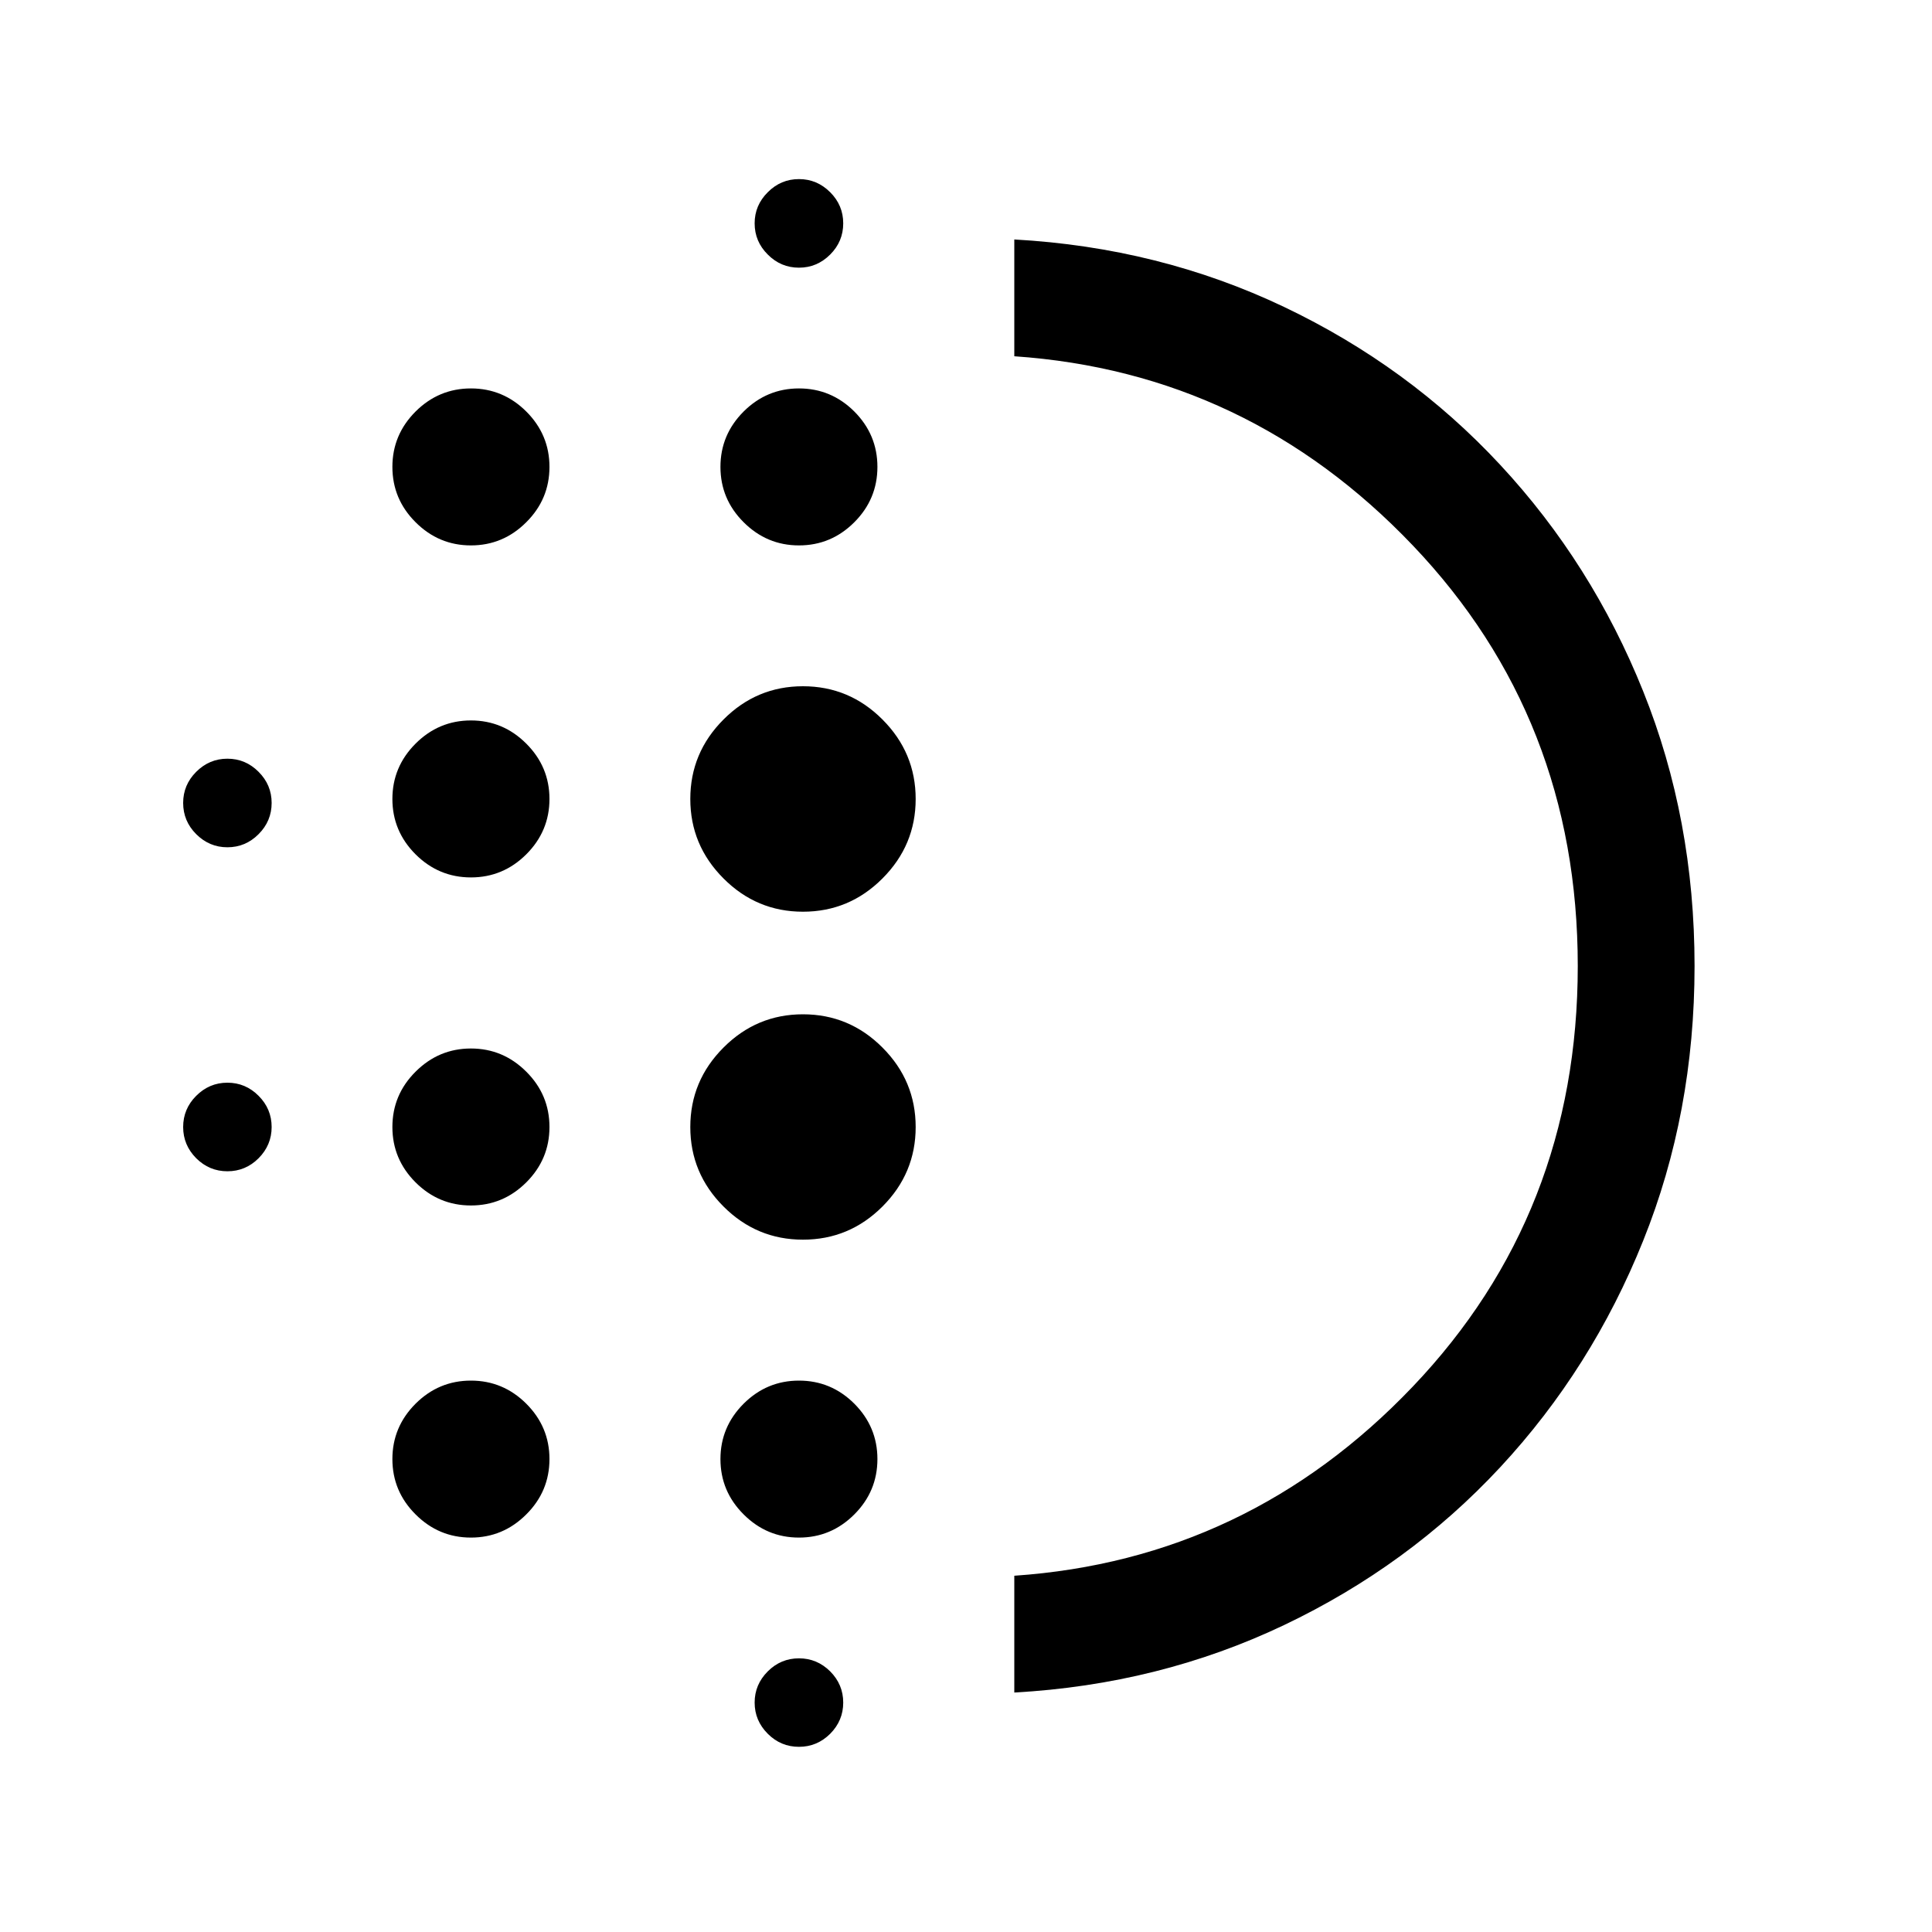 <svg xmlns="http://www.w3.org/2000/svg" height="20" width="20"><path d="M4.875 12.479q-.333 0-.573-.239-.24-.24-.24-.573 0-.334.24-.573.24-.24.573-.24.333 0 .573.24.24.239.24.573 0 .333-.24.573-.24.239-.573.239Zm0 3.438q-.333 0-.573-.24-.24-.239-.24-.573 0-.333.24-.573.24-.239.573-.239.333 0 .573.239.24.24.24.573 0 .334-.24.573-.24.24-.573.24Zm0-6.834q-.333 0-.573-.239-.24-.24-.24-.573 0-.333.24-.573.24-.24.573-.24.333 0 .573.24.24.24.24.573 0 .333-.24.573-.24.239-.573.239Zm-2.521-.312q-.187 0-.323-.136-.135-.135-.135-.323 0-.187.135-.322.136-.136.323-.136.188 0 .323.136.135.135.135.322 0 .188-.135.323-.135.136-.323.136Zm2.521-3.125q-.333 0-.573-.24-.24-.239-.24-.573 0-.333.24-.573.24-.239.573-.239.333 0 .573.239.24.24.24.573 0 .334-.24.573-.24.24-.573.24Zm-2.521 6.479q-.187 0-.323-.135-.135-.136-.135-.323 0-.188.135-.323.136-.136.323-.136.188 0 .323.136.135.135.135.323 0 .187-.135.323-.135.135-.323.135Zm5.917 5.958q-.188 0-.323-.135-.136-.136-.136-.323t.136-.323q.135-.135.323-.135.187 0 .323.135.135.136.135.323t-.135.323q-.136.135-.323.135Zm0-15.312q-.188 0-.323-.136-.136-.135-.136-.323 0-.187.136-.322.135-.136.323-.136.187 0 .323.136.135.135.135.322 0 .188-.135.323-.136.136-.323.136Zm0 2.875q-.333 0-.573-.24-.24-.239-.24-.573 0-.333.24-.573.24-.239.573-.239.333 0 .573.239.239.24.239.573 0 .334-.239.573-.24.24-.573.24Zm.041 7.187q-.479 0-.822-.343-.344-.344-.344-.823t.344-.823q.343-.344.822-.344.48 0 .823.344.344.344.344.823t-.344.823q-.343.343-.823.343Zm0-3.395q-.479 0-.822-.344-.344-.344-.344-.823t.344-.823q.343-.344.822-.344.48 0 .823.344.344.344.344.823t-.344.823q-.343.344-.823.344Zm-.041 6.479q-.333 0-.573-.24-.24-.239-.24-.573 0-.333.24-.573.24-.239.573-.239.333 0 .573.239.239.24.239.573 0 .334-.239.573-.24.24-.573.24Zm2.229 1.604v-1.209q2.417-.166 4.125-1.958 1.708-1.792 1.708-4.354 0-2.562-1.708-4.354-1.708-1.792-4.125-1.958V2.479q1.5.083 2.792.698 1.291.615 2.239 1.636.948 1.02 1.479 2.343.532 1.323.532 2.844t-.532 2.844q-.531 1.323-1.479 2.344-.948 1.02-2.239 1.635-1.292.615-2.792.698Zm0-7.521Z"/></svg>